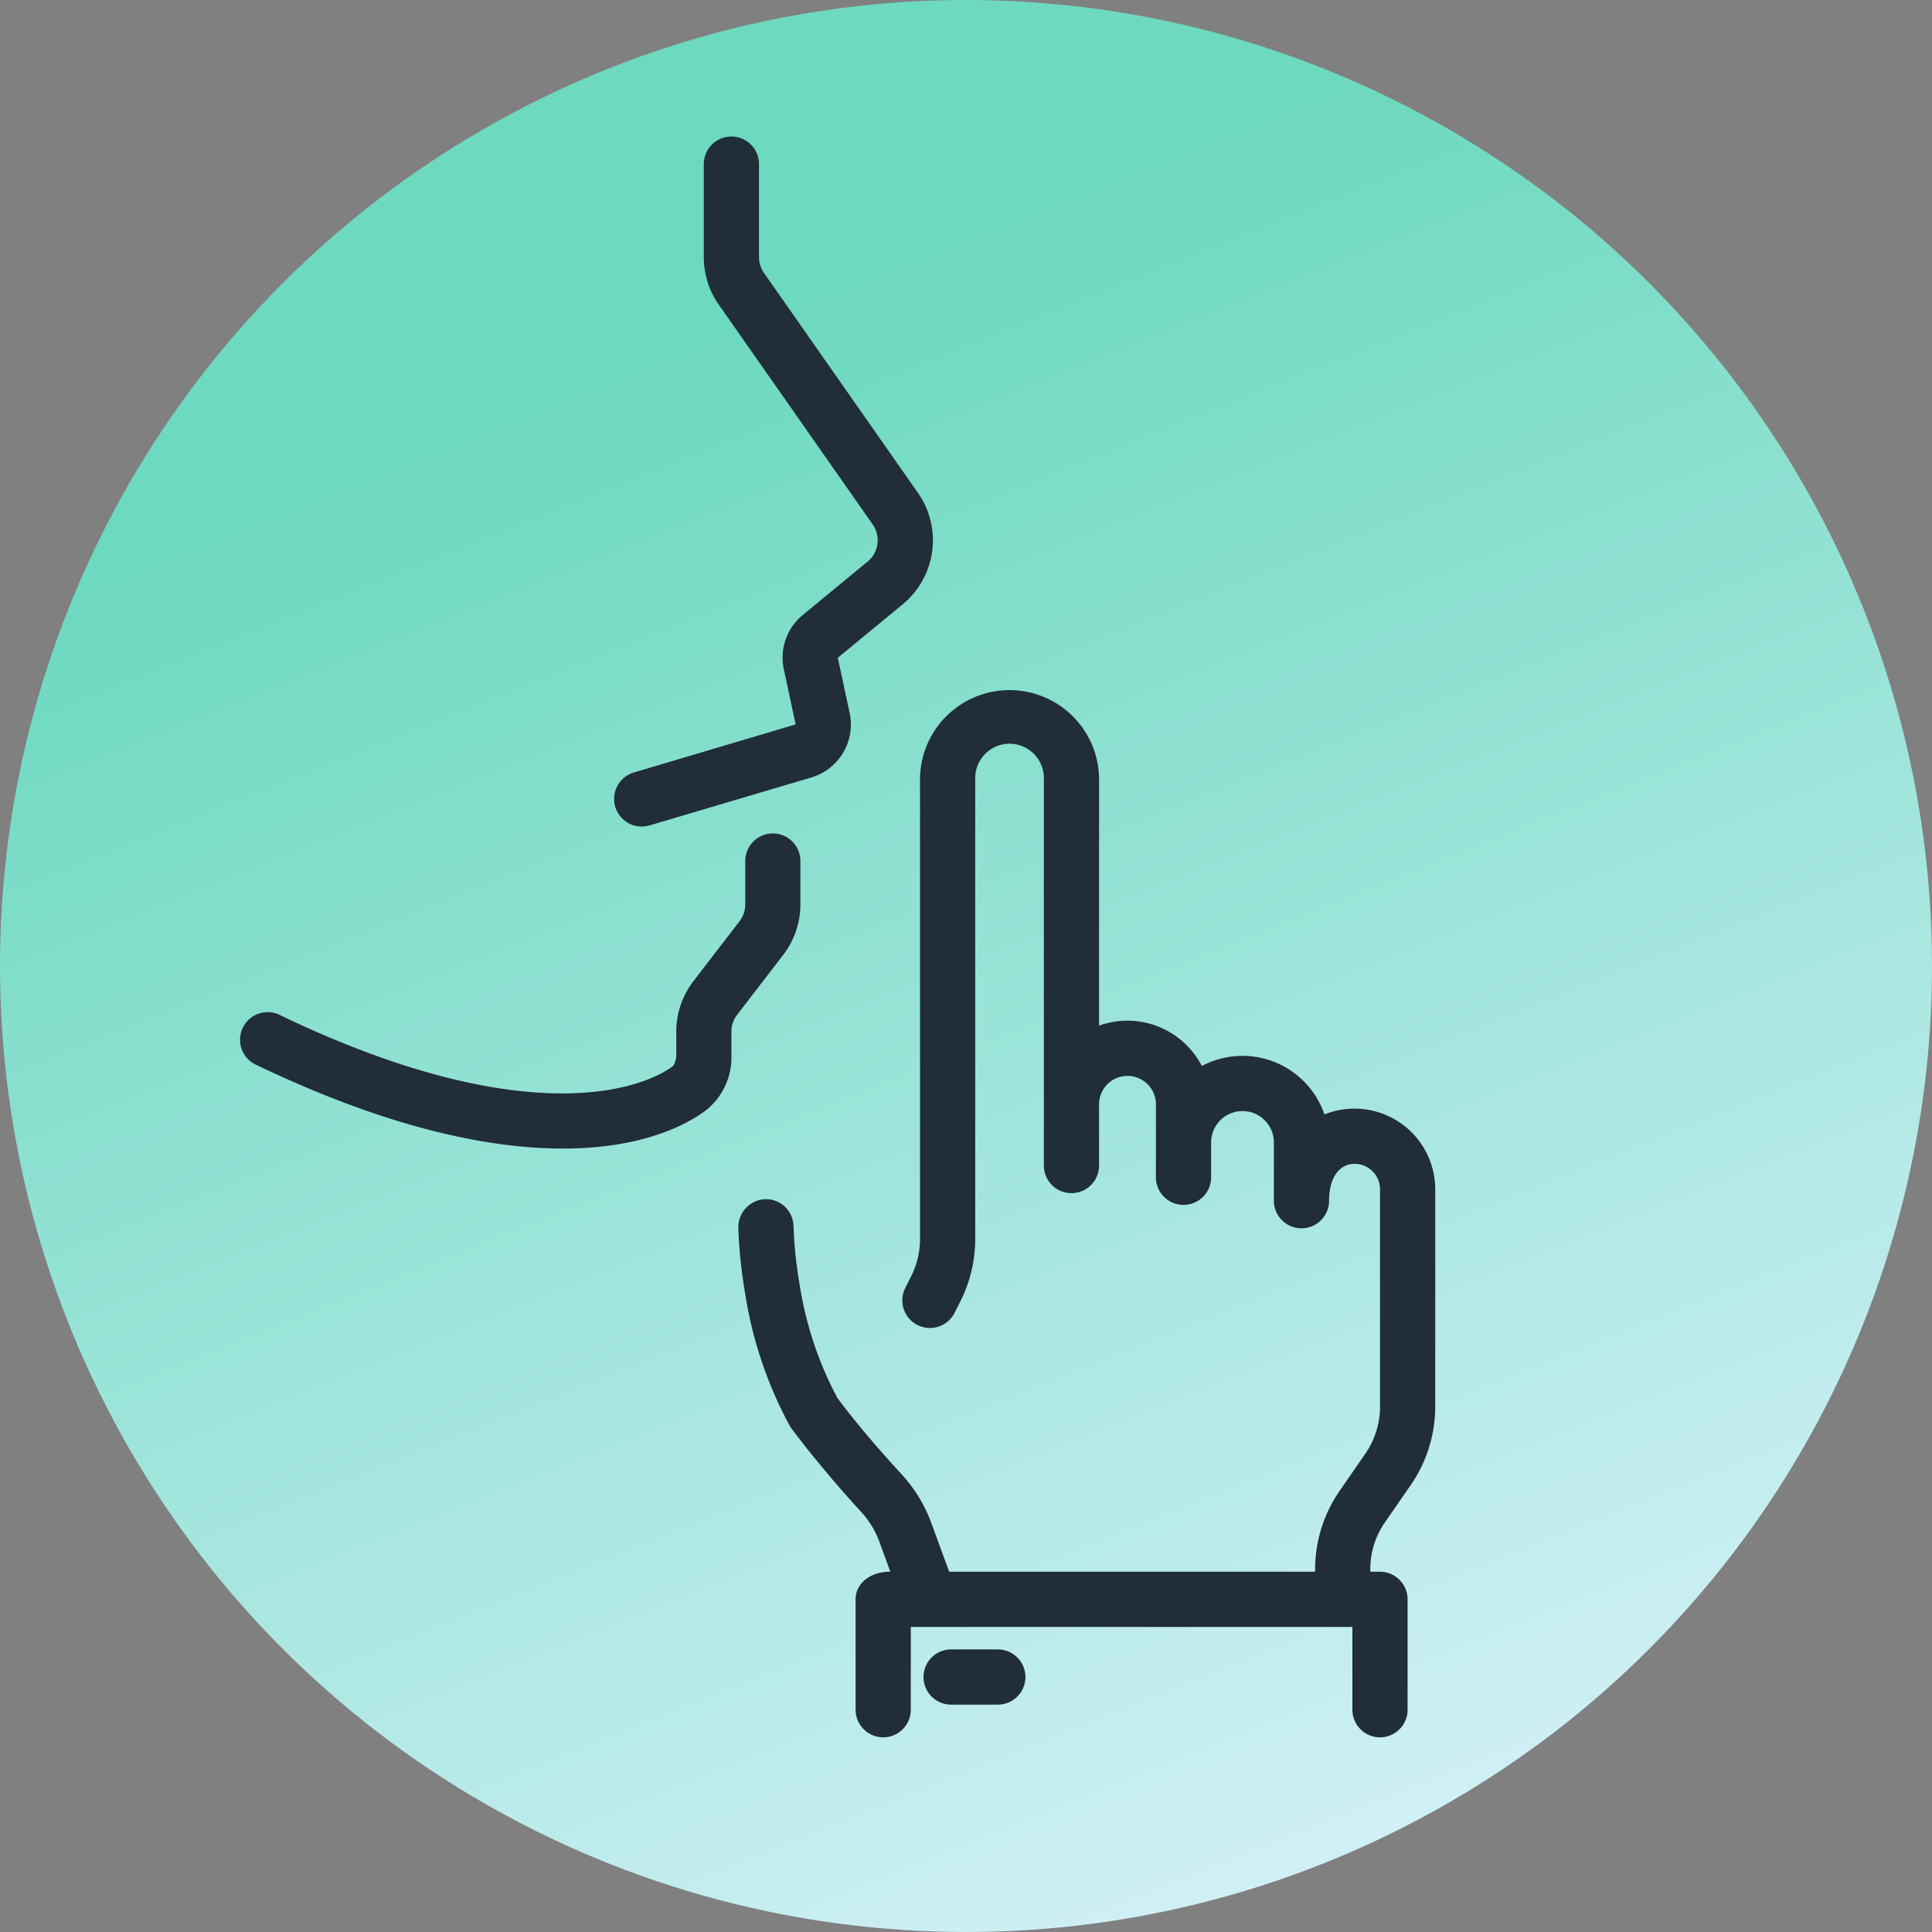 <svg xmlns="http://www.w3.org/2000/svg" xmlns:xlink="http://www.w3.org/1999/xlink" width="70" height="70" viewBox="0 0 70 70">
  <rect x="0" y="0" width="70" height="70" fill="#808080" stroke="none"/>
  <defs>
    <linearGradient id="linear-gradient" x1="0.46" y1="0.14" x2="0.804" y2="1" gradientUnits="objectBoundingBox">
      <stop offset="0" stop-color="#6dd9bf"/>
      <stop offset="1" stop-color="#d9f2fb"/>
    </linearGradient>
  </defs>
  <g id="silence_icon" data-name="silence icon" transform="translate(-5.75 -1.053)">
    <circle id="quiet" cx="35" cy="35" r="35" transform="translate(5.75 1.053)" fill="url(#linear-gradient)"/>
    <path id="Path_392" data-name="Path 392" d="M45.75,6a1,1,0,0,1,1,1v3.37a1,1,0,0,0,.181.573l5.578,7.968a3,3,0,0,1-.551,4.036l-2.353,1.938.429,2a2,2,0,0,1-1.387,2.337l-5.862,1.737a1,1,0,1,1-.568-1.918L48.078,27.3l-.429-2a2,2,0,0,1,.684-1.963L50.686,21.4a1,1,0,0,0,.184-1.345L45.292,12.09a3,3,0,0,1-.542-1.72V7a1,1,0,0,1,1-1Z" transform="translate(-13.5 0)" fill="#212d39"/>
    <path id="Path_393" data-name="Path 393" d="M33.75,56.5a1,1,0,0,1,1,1v1.57a3,3,0,0,1-.622,1.829l-1.671,2.172a1,1,0,0,0-.207.61v.846a2.452,2.452,0,0,1-.94,2.019C29.043,68.2,23.771,69.072,15.068,64.9a1,1,0,1,1,.864-1.8c8.433,4.041,12.81,2.846,14.2,1.832a.731.731,0,0,0,.121-.4V63.68a3,3,0,0,1,.622-1.829l1.671-2.172a1,1,0,0,0,.207-.61V57.5a1,1,0,0,1,1-1Z" transform="translate(0 -25.25)" fill="#212d39"/>
    <path id="Path_394" data-name="Path 394" d="M60.327,48a1.244,1.244,0,0,1,1.244,1.244V63.283a1,1,0,0,0,2,0V61.065a1.03,1.03,0,0,1,2.06,0v2.643a1,1,0,1,0,2,0V62.446a1.137,1.137,0,0,1,2.274,0v2.111a1,1,0,0,0,2,0c0-.893.413-1.336.923-1.336a.923.923,0,0,1,.923.923v7.873a3,3,0,0,1-.533,1.707l-.93,1.345A5,5,0,0,0,71.4,78H58.141l-.657-1.792A5.288,5.288,0,0,0,56.4,74.45c-.595-.645-1.531-1.7-2.31-2.747a12.922,12.922,0,0,1-1.369-4.11c-.106-.622-.161-1.156-.19-1.532-.014-.188-.026-.473-.03-.571a1,1,0,0,0-1.011-.989,1.016,1.016,0,0,0-.989,1.029c0,.12.019.471.036.684.032.425.094,1.021.212,1.715a14.834,14.834,0,0,0,1.635,4.821c.85,1.15,1.924,2.384,2.546,3.058a3.286,3.286,0,0,1,.677,1.091l.4,1.1H56c-.75,0-1.25.448-1.25,1v4a1,1,0,0,0,2,0V80h16v3a1,1,0,0,0,2,0V79a1,1,0,0,0-1-1H73.4a2.963,2.963,0,0,1,.533-1.795l.93-1.345a5,5,0,0,0,.888-2.844V64.144a2.925,2.925,0,0,0-4.014-2.713,3.139,3.139,0,0,0-4.442-1.755,3.034,3.034,0,0,0-3.724-1.462V49.244a3.244,3.244,0,0,0-6.487,0v16.7a3,3,0,0,1-.32,1.348l-.214.426a1,1,0,0,0,1.787.9l.214-.426a5,5,0,0,0,.533-2.247v-16.7A1.244,1.244,0,0,1,60.327,48Z" transform="translate(-18 -20)" fill="#212d39"/>
    <path id="Path_395" data-name="Path 395" d="M64.923,115.63a1,1,0,1,0,0,2h1.692a1,1,0,1,0,0-2Z" transform="translate(-24.712 -54.815)" fill="#212d39"/>
  </g>
</svg>
